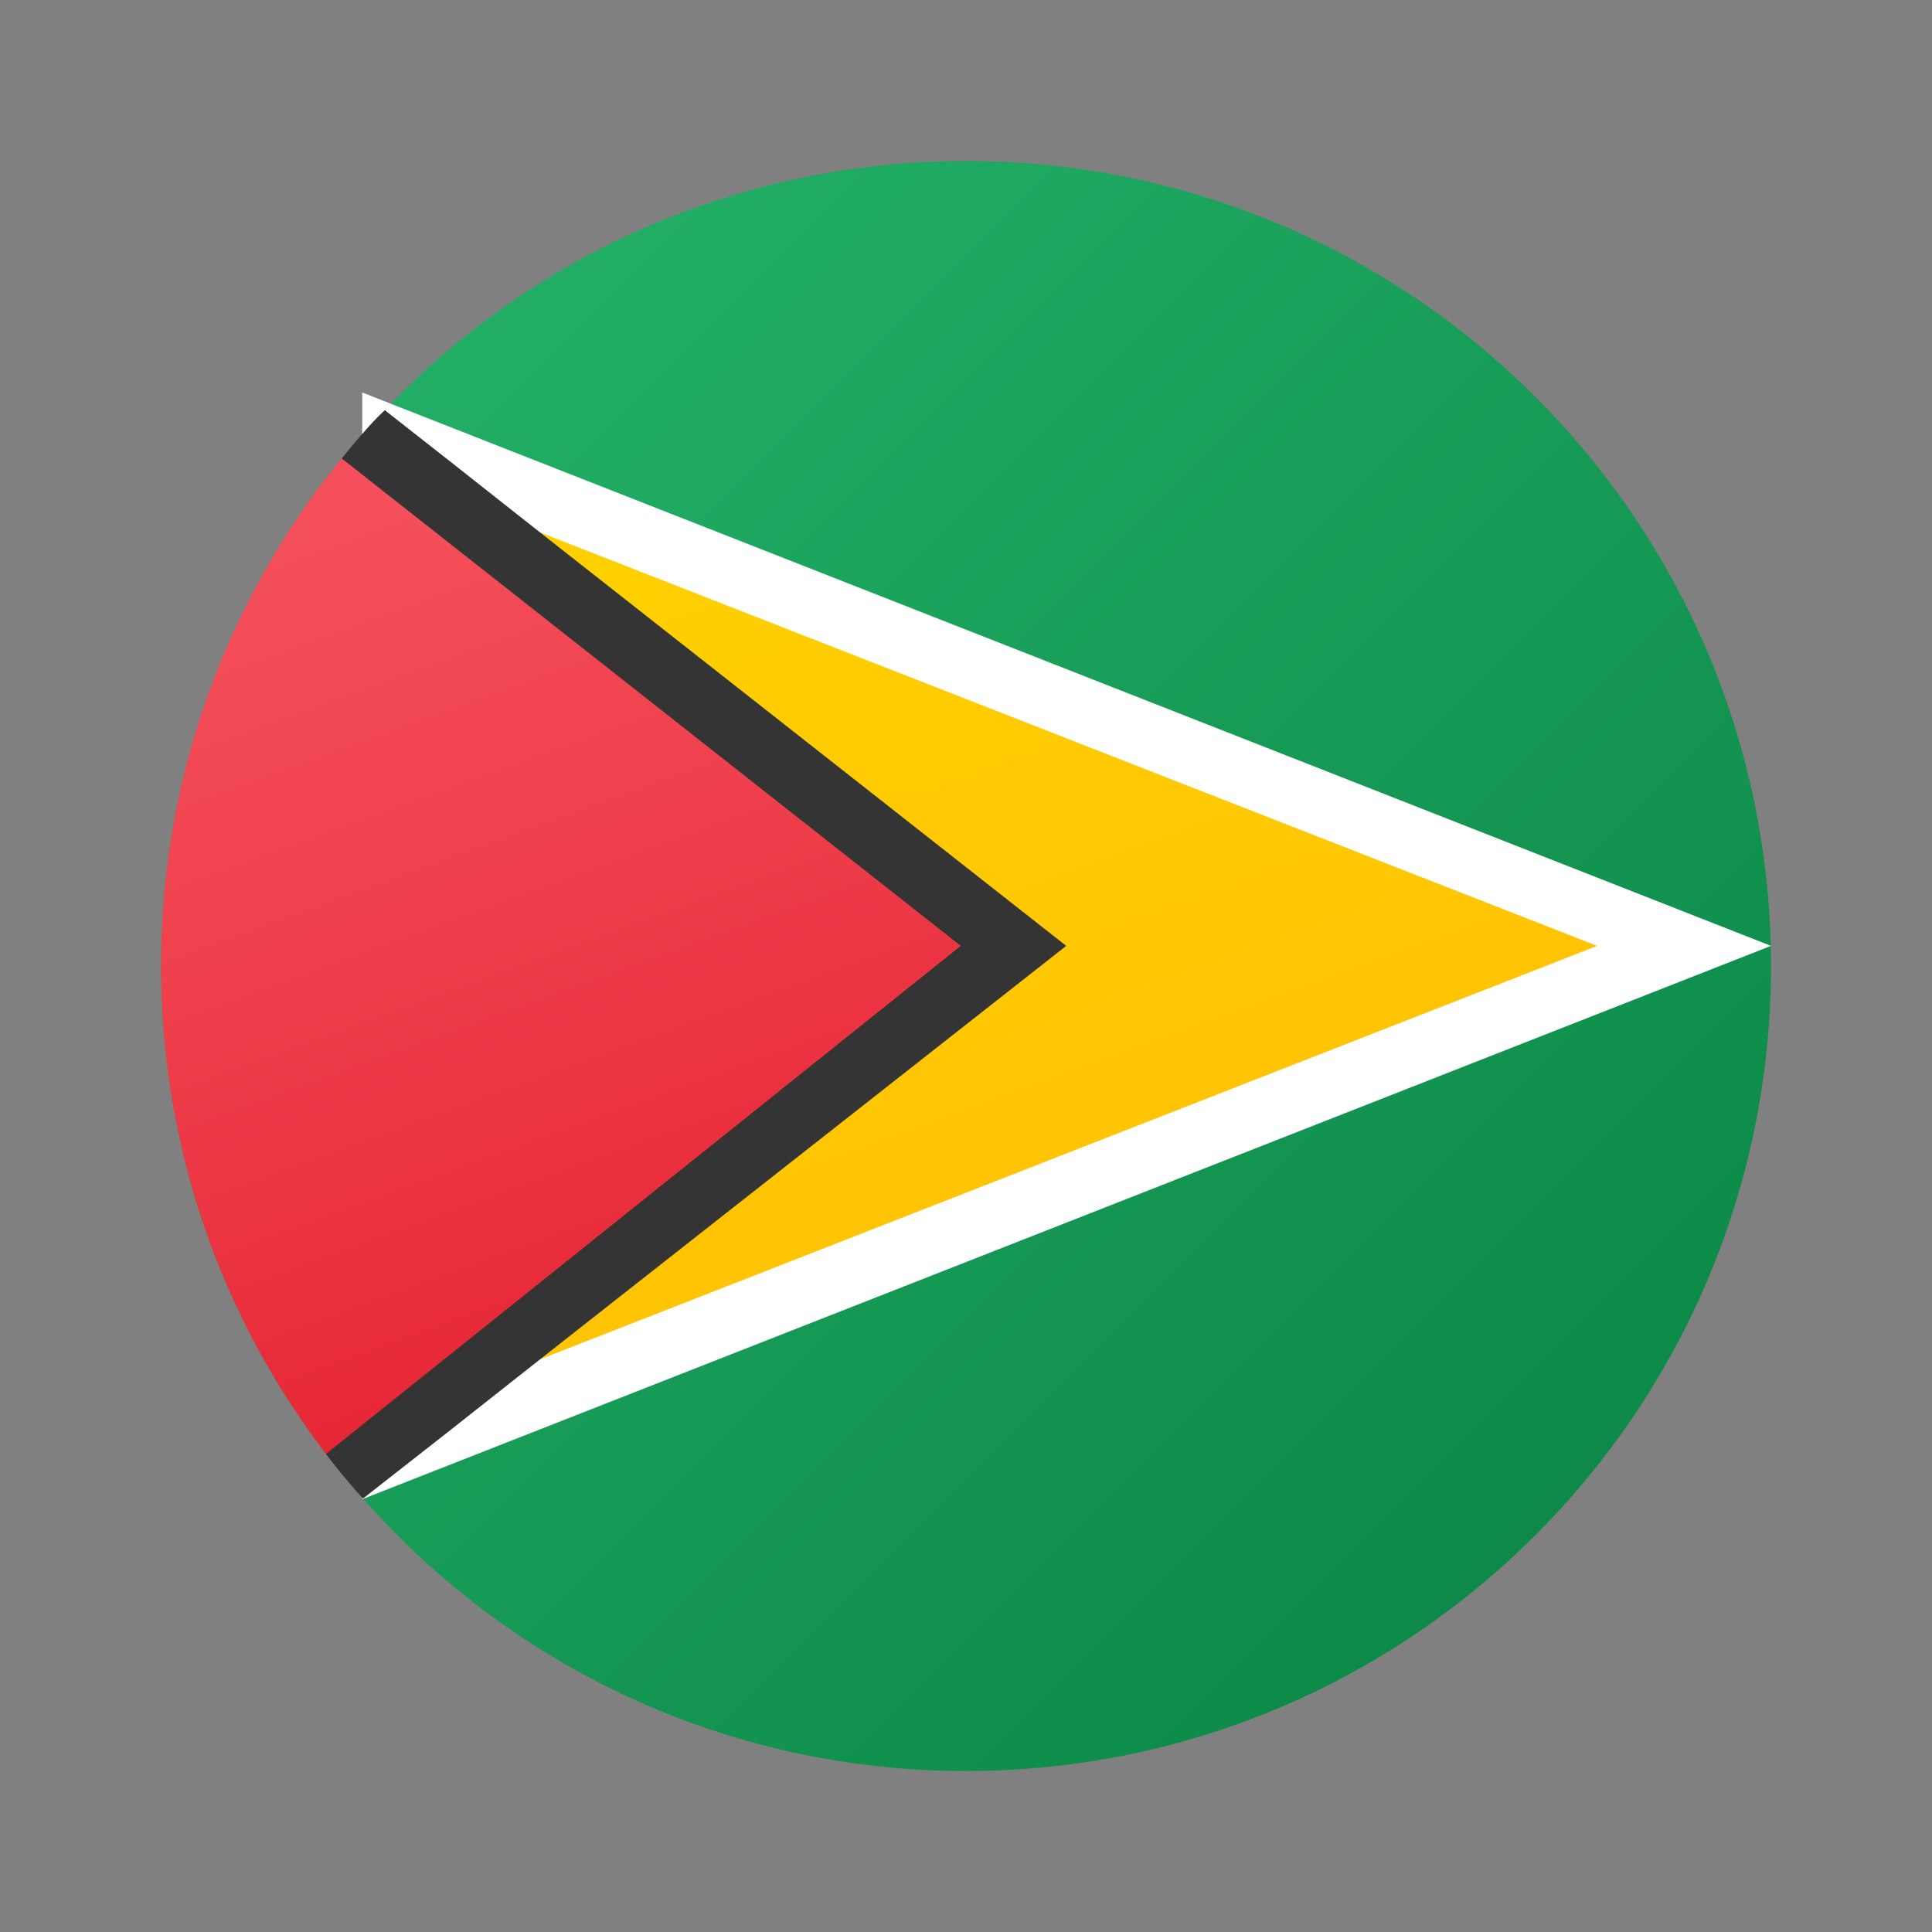 <svg xmlns="http://www.w3.org/2000/svg" viewBox="0 0 48 48"><rect x="0" y="0" width="48" height="48" fill="#808080" stroke="none"/><linearGradient id="4gSiuA7zts7tj5AGHKBUBa" x1="10.874" x2="44.404" y1="10.865" y2="44.394" gradientUnits="userSpaceOnUse"><stop offset="0" stop-color="#21ad64"/><stop offset="1" stop-color="#088242"/></linearGradient><path fill="url(#4gSiuA7zts7tj5AGHKBUBa)" d="M44,24c0,11.05-8.95,20-20,20c-5.98,0-11.33-2.62-14.98-6.77c-0.19-0.2-0.35-0.4-0.52-0.6c-0.14-0.17-0.27-0.33-0.4-0.51C5.53,32.76,4,28.56,4,24c0-4.78,1.68-9.17,4.49-12.61c0.17-0.21,0.34-0.42,0.52-0.62c0.17-0.2,0.35-0.39,0.55-0.58C13.18,6.38,18.31,4,24,4C35.05,4,44,12.95,44,24z"/><linearGradient id="4gSiuA7zts7tj5AGHKBUBb" x1="18.92" x2="26.889" y1="12.085" y2="33.981" gradientUnits="userSpaceOnUse"><stop offset="0" stop-color="#ffd000"/><stop offset="1" stop-color="#ffc107"/></linearGradient><polygon fill="url(#4gSiuA7zts7tj5AGHKBUBb)" points="41.84,23.5 11.189,35.531 9,36.389 9,10.61 11.189,11.469"/><path fill="#fff" d="M9,9.752v1.741l1.81,0.708l2.605,1.025L39.68,23.5L13.415,33.773l-2.605,1.025L9,35.506v1.741L44,23.5L9,9.752z"/><linearGradient id="4gSiuA7zts7tj5AGHKBUBc" x1="9.841" x2="18.365" y1="12.455" y2="35.875" gradientUnits="userSpaceOnUse"><stop offset=".008" stop-color="#f44f5a"/><stop offset=".447" stop-color="#ee3d4a"/><stop offset="1" stop-color="#e52030"/></linearGradient><path fill="url(#4gSiuA7zts7tj5AGHKBUBc)" d="M25.19,23.5L10.81,34.8L8.5,36.63C5.69,33.19,4,28.79,4,24c0-5.07,1.89-9.7,5.01-13.23l1.8,1.43L25.19,23.5z"/><path fill="#343434" d="M13.42,13.23l-2.23-1.76l-1.63-1.28c-0.2,0.19-0.38,0.38-0.55,0.58c-0.18,0.2-0.35,0.41-0.52,0.62L23.87,23.5L8.1,36.12c0.13,0.18,0.26,0.34,0.4,0.51c0.17,0.2,0.33,0.4,0.52,0.6l2.17-1.7l2.23-1.76L26.49,23.5L13.42,13.23z"/></svg>
